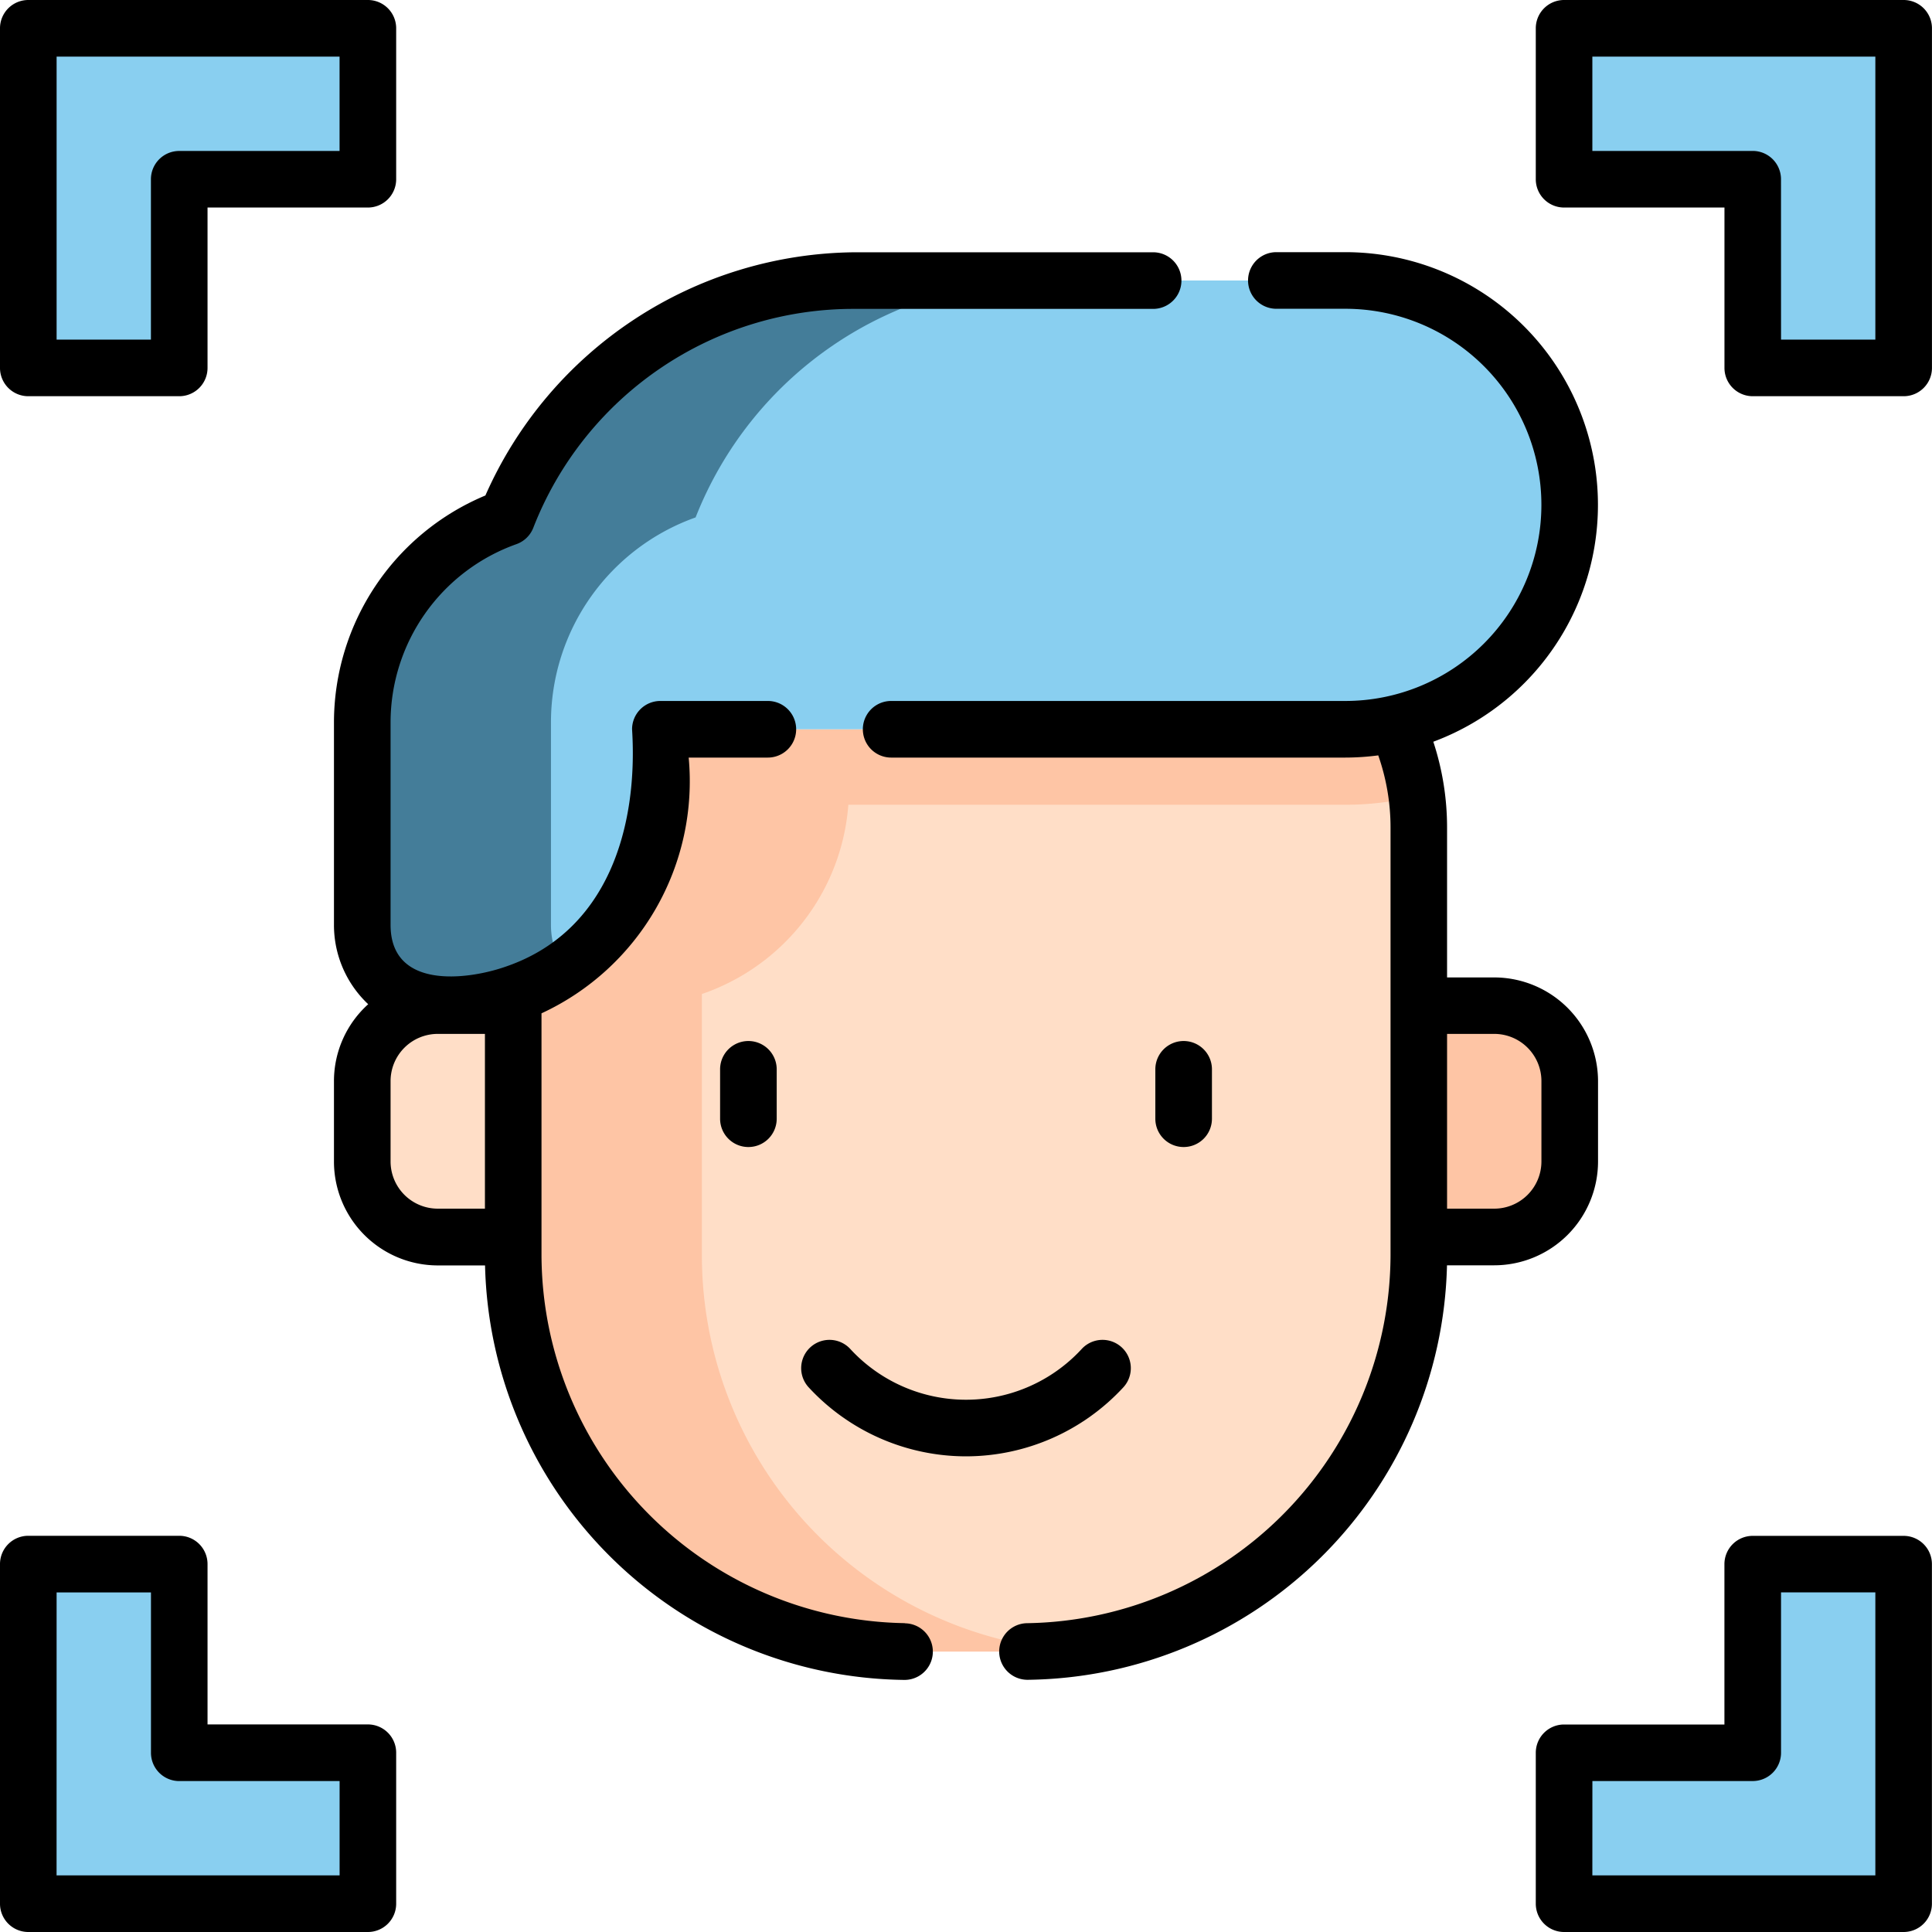 <svg id="headshot" xmlns="http://www.w3.org/2000/svg" width="50" height="50" viewBox="0 0 50 50">
  <g id="Group_5374" data-name="Group 5374" transform="translate(0.732 0.732)">
    <g id="Group_5372" data-name="Group 5372">
      <path id="Path_27840" data-name="Path 27840" d="M16.289,7.5H7.5v8.789h3.906V11.406h4.883Z" transform="translate(-7.5 -7.5)" fill="#89cff0"/>
      <path id="Path_27841" data-name="Path 27841" d="M414.5,7.5h8.789v8.789h-3.906V11.406H414.5Z" transform="translate(-374.754 -7.5)" fill="#89cff0"/>
    </g>
    <g id="Group_5373" data-name="Group 5373" transform="translate(0 39.746)">
      <path id="Path_27842" data-name="Path 27842" d="M16.289,423.289H7.5V414.5h3.906v4.883h4.883Z" transform="translate(-7.5 -414.5)" fill="#89cff0"/>
      <path id="Path_27843" data-name="Path 27843" d="M414.5,423.289h8.789V414.5h-3.906v4.883H414.5Z" transform="translate(-374.754 -414.5)" fill="#89cff0"/>
    </g>
  </g>
  <path id="Path_27844" data-name="Path 27844" d="M97.953,272.483h1.953V266.5H97.953A1.953,1.953,0,0,0,96,268.448v2.082A1.953,1.953,0,0,0,97.953,272.483Z" transform="translate(-86.625 -240.47)" fill="#ffdec7"/>
  <path id="Path_27845" data-name="Path 27845" d="M159.437,194.458v11.062a10.254,10.254,0,0,1-10.254,10.254h-2.93A10.254,10.254,0,0,1,136,205.521v-6.763a5.63,5.63,0,0,0,3.809-5.326v-1.524h17.728a5.828,5.828,0,0,0,1.308-.147,6.429,6.429,0,0,1,.594,2.7Z" transform="translate(-122.719 -173.033)" fill="#ffdec7"/>
  <path id="Path_27846" data-name="Path 27846" d="M143.044,197.41a5.609,5.609,0,0,0,1.63-3.55h12.863a7.7,7.7,0,0,0,1.849-.224,6.352,6.352,0,0,0-.541-1.877,5.828,5.828,0,0,1-1.308.147H139.809v1.524A5.63,5.63,0,0,1,136,198.758v6.763a10.254,10.254,0,0,0,10.254,10.254h2.93c.329,0,.655-.016.977-.047a10.253,10.253,0,0,1-9.277-10.207v-6.763A5.626,5.626,0,0,0,143.044,197.41Z" transform="translate(-122.719 -173.033)" fill="#fec5a5"/>
  <path id="Path_27847" data-name="Path 27847" d="M108.744,74.33a9.671,9.671,0,0,0-9,6.131A5.628,5.628,0,0,0,96,85.764v5.244A2.089,2.089,0,0,0,98.089,93.1a5.626,5.626,0,0,0,5.626-5.626V85.945h17.728a5.808,5.808,0,0,0,0-11.615Z" transform="translate(-86.625 -67.071)" fill="#89cff0"/>
  <path id="Path_27848" data-name="Path 27848" d="M113.627,74.33a9.672,9.672,0,0,0-9,6.132,5.628,5.628,0,0,0-3.743,5.3v5.244a2.068,2.068,0,0,0,.338,1.137,5.6,5.6,0,0,1-3.132.952A2.089,2.089,0,0,1,96,91.008V85.764a5.628,5.628,0,0,1,3.743-5.3,9.672,9.672,0,0,1,9-6.132Z" transform="translate(-86.625 -67.071)" fill="#447d99"/>
  <path id="Path_27849" data-name="Path 27849" d="M377.953,272.483H376V266.5h1.953a1.953,1.953,0,0,1,1.953,1.953v2.082A1.953,1.953,0,0,1,377.953,272.483Z" transform="translate(-339.281 -240.47)" fill="#fec5a5"/>
  <g id="Group_5389" data-name="Group 5389" transform="translate(0 0)">
    <g id="Group_5381" data-name="Group 5381">
      <g id="Group_5377" data-name="Group 5377">
        <g id="Group_5375" data-name="Group 5375">
          <path id="Path_27850" data-name="Path 27850" d="M4.639,10.254H.732A.732.732,0,0,1,0,9.521V.732A.732.732,0,0,1,.732,0H9.521a.732.732,0,0,1,.732.732V4.639a.732.732,0,0,1-.732.732H5.371v4.15A.732.732,0,0,1,4.639,10.254ZM1.465,8.789H3.906V4.639a.732.732,0,0,1,.732-.732h4.15V1.465H1.465Z" transform="translate(0 0)"/>
        </g>
        <g id="Group_5376" data-name="Group 5376" transform="translate(39.746 0)">
          <path id="Path_27851" data-name="Path 27851" d="M416.521,10.254h-3.906a.732.732,0,0,1-.732-.732V5.371h-4.15A.732.732,0,0,1,407,4.639V.732A.732.732,0,0,1,407.732,0h8.789a.732.732,0,0,1,.732.732V9.521A.732.732,0,0,1,416.521,10.254Zm-3.174-1.465h2.441V1.465h-7.324V3.906h4.15a.732.732,0,0,1,.732.732Z" transform="translate(-407 0)"/>
        </g>
      </g>
      <g id="Group_5380" data-name="Group 5380" transform="translate(0 39.746)">
        <g id="Group_5378" data-name="Group 5378">
          <path id="Path_27852" data-name="Path 27852" d="M9.521,417.254H.732A.732.732,0,0,1,0,416.521v-8.789A.732.732,0,0,1,.732,407H4.639a.732.732,0,0,1,.732.732v4.15h4.15a.732.732,0,0,1,.732.732v3.906A.732.732,0,0,1,9.521,417.254Zm-8.057-1.465H8.789v-2.441H4.639a.732.732,0,0,1-.732-.732v-4.15H1.465Z" transform="translate(0 -407)"/>
        </g>
        <g id="Group_5379" data-name="Group 5379" transform="translate(38.746)">
          <path id="Path_27853" data-name="Path 27853" d="M416.521,417.254h-8.789a.732.732,0,0,1-.732-.732v-3.906a.732.732,0,0,1,.732-.732h4.15v-4.15a.732.732,0,0,1,.732-.732h3.906a.732.732,0,0,1,.732.732v8.789A.732.732,0,0,1,416.521,417.254Zm-8.057-1.465h7.324v-7.324h-2.441v4.15a.732.732,0,0,1-.732.732h-4.15Z" transform="translate(-406 -407)"/>
        </g>
      </g>
    </g>
    <g id="Group_5388" data-name="Group 5388" transform="translate(8.643 6.526)">
      <g id="Group_5386" data-name="Group 5386" transform="translate(9.993 20.416)">
        <g id="Group_5382" data-name="Group 5382" transform="translate(2.098 7.734)">
          <path id="Path_27854" data-name="Path 27854" d="M216.586,358.1a5.548,5.548,0,0,1-4.072-1.786.732.732,0,1,1,1.078-.992,4.07,4.07,0,0,0,5.988,0,.732.732,0,1,1,1.078.992A5.548,5.548,0,0,1,216.586,358.1Z" transform="translate(-212.32 -355.086)"/>
        </g>
        <g id="Group_5385" data-name="Group 5385">
          <g id="Group_5383" data-name="Group 5383">
            <path id="Path_27855" data-name="Path 27855" d="M191.565,278.63a.732.732,0,0,1-.732-.732v-1.279a.732.732,0,0,1,1.465,0V277.9A.732.732,0,0,1,191.565,278.63Z" transform="translate(-190.833 -275.887)"/>
          </g>
          <g id="Group_5384" data-name="Group 5384" transform="translate(11.263)">
            <path id="Path_27856" data-name="Path 27856" d="M306.9,278.63a.732.732,0,0,1-.732-.732v-1.279a.732.732,0,0,1,1.465,0V277.9A.732.732,0,0,1,306.9,278.63Z" transform="translate(-306.167 -275.887)"/>
          </g>
        </g>
      </g>
      <g id="Group_5387" data-name="Group 5387">
        <path id="Path_27857" data-name="Path 27857" d="M245,85.6h-1.221V81.728a7.1,7.1,0,0,0-.356-2.228,6.54,6.54,0,0,0-2.278-12.67h-1.784a.732.732,0,0,0,0,1.465h1.784a5.075,5.075,0,0,1,0,10.15H229.392a.732.732,0,0,0,0,1.465h11.755a6.572,6.572,0,0,0,.851-.057,5.644,5.644,0,0,1,.318,1.876V92.791a9.556,9.556,0,0,1-9.4,9.521.732.732,0,0,0,.009,1.465h.009a10.986,10.986,0,0,0,10.843-10.727H245a2.689,2.689,0,0,0,2.686-2.686V88.282A2.689,2.689,0,0,0,245,85.6Zm1.221,4.767A1.222,1.222,0,0,1,245,91.584h-1.221V87.061H245a1.222,1.222,0,0,1,1.221,1.221Z" transform="translate(-214.972 -66.83)"/>
        <path id="Path_27858" data-name="Path 27858" d="M103.271,102.312a9.556,9.556,0,0,1-9.4-9.521V86.53a6.618,6.618,0,0,0,3.809-6.619h2.049a.732.732,0,0,0,0-1.465H96.947a.732.732,0,0,0-.732.732c.158,2.524-.615,5.258-3.307,6.156-.967.33-2.943.583-2.943-1.093V79a4.9,4.9,0,0,1,3.256-4.612.733.733,0,0,0,.437-.422,8.889,8.889,0,0,1,8.319-5.667H109.7a.732.732,0,1,0,0-1.465h-7.723a10.549,10.549,0,0,0-9.558,6.294A6.371,6.371,0,0,0,88.5,79v5.244a2.813,2.813,0,0,0,.886,2.05,2.679,2.679,0,0,0-.886,1.992v2.082a2.689,2.689,0,0,0,2.686,2.686h1.224a10.986,10.986,0,0,0,10.843,10.727h.009a.732.732,0,0,0,.009-1.465ZM89.965,90.364V88.283a1.222,1.222,0,0,1,1.221-1.221h1.221v4.523H91.186A1.222,1.222,0,0,1,89.965,90.364Z" transform="translate(-88.5 -66.831)"/>
      </g>
    </g>
  </g>
</svg>
